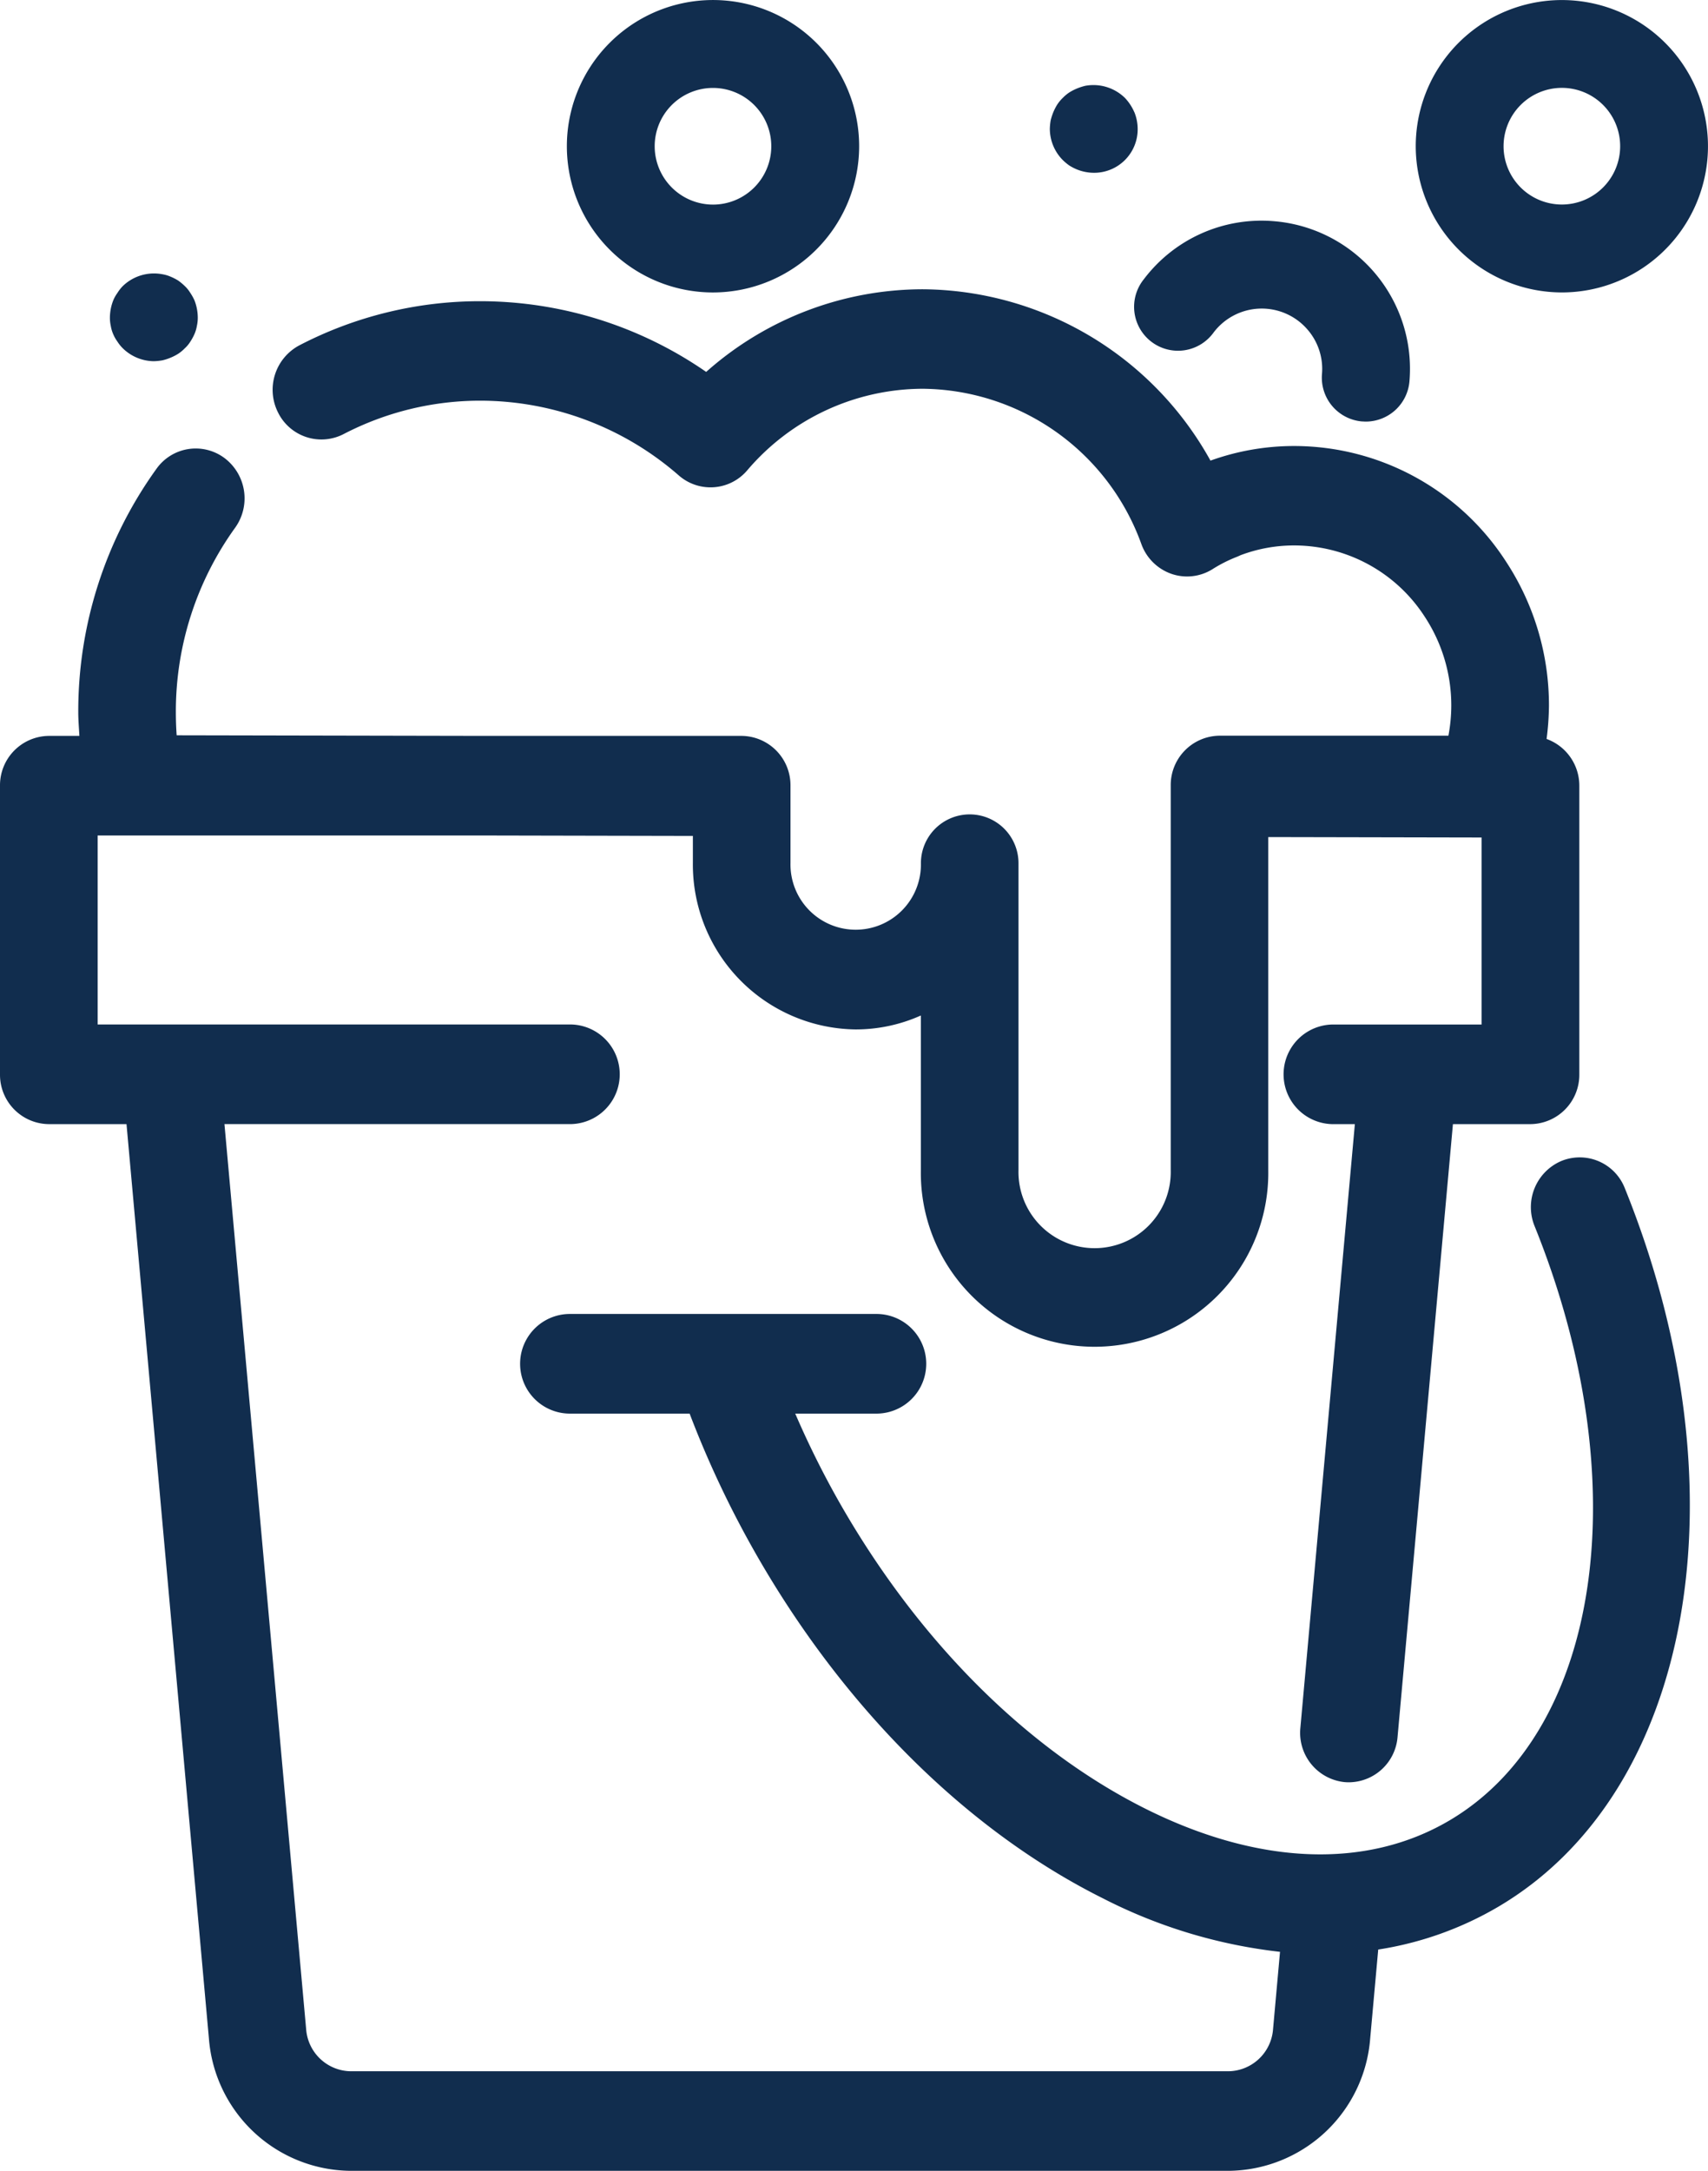 <svg id="noun_Clean_1683608" xmlns="http://www.w3.org/2000/svg" width="71.515" height="90.847" viewBox="0 0 71.515 90.847">
  <g id="Group_35" data-name="Group 35" transform="translate(0 0)">
    <g id="Group_34" data-name="Group 34">
      <path id="Path_61" data-name="Path 61" d="M14.953,39.756V51.834A2.065,2.065,0,0,0,17,53.919h3.25L23.7,92.18a6,6,0,0,0,5.955,5.542H66.37a6,6,0,0,0,5.954-5.542l.336-3.719a14.189,14.189,0,0,0,5.024-1.789c8.17-4.813,10.4-17.46,5.3-30.074a2.028,2.028,0,0,0-2.667-1.132,2.1,2.1,0,0,0-1.109,2.723c4.307,10.656,2.806,21.117-3.569,24.872-3.473,2.046-7.99,1.872-12.722-.491-5-2.5-9.572-7.085-12.874-12.92a38.015,38.015,0,0,1-1.793-3.617h3.4a2.085,2.085,0,0,0,0-4.17H38.815a2.085,2.085,0,0,0,0,4.17h5.013a41.946,41.946,0,0,0,2.678,5.7c3.7,6.545,8.893,11.723,14.616,14.58a21.508,21.508,0,0,0,7.426,2.244L68.256,91.8a1.9,1.9,0,0,1-1.887,1.755H29.658A1.9,1.9,0,0,1,27.772,91.8L24.351,53.918H38.817a2.085,2.085,0,0,0,0-4.17H19.041V41.84H35.222l8.742.018V43a6.9,6.9,0,0,0,6.816,6.956,6.665,6.665,0,0,0,2.73-.583v6.468a7.274,7.274,0,1,0,14.546,0V41.906l8.931.018V49.75H70.782a2.085,2.085,0,0,0,0,4.17h.9L69.4,79.187a2.073,2.073,0,0,0,1.847,2.267c.064.006.127.008.19.008a2.059,2.059,0,0,0,2.032-1.893l2.319-25.65h3.249a2.065,2.065,0,0,0,2.043-2.085V39.756A2.078,2.078,0,0,0,79.709,37.8a11.228,11.228,0,0,0,.1-1.388,10.957,10.957,0,0,0-1.78-6.007,10.569,10.569,0,0,0-8.881-4.864,10.338,10.338,0,0,0-3.512.611,13.884,13.884,0,0,0-12.048-7.171,13.674,13.674,0,0,0-9.067,3.459,16.635,16.635,0,0,0-9.432-2.959,16.4,16.4,0,0,0-7.6,1.846,2.106,2.106,0,0,0-.9,2.8,2.025,2.025,0,0,0,2.746.917,12.411,12.411,0,0,1,5.755-1.4,12.662,12.662,0,0,1,8.288,3.131,2.016,2.016,0,0,0,2.862-.216,9.679,9.679,0,0,1,7.348-3.414,9.827,9.827,0,0,1,9.155,6.5,2.06,2.06,0,0,0,1.245,1.241,2.008,2.008,0,0,0,1.73-.189,5.891,5.891,0,0,1,1-.509c.059-.023.117-.048.174-.076a6.339,6.339,0,0,1,2.25-.41,6.514,6.514,0,0,1,5.477,3,6.751,6.751,0,0,1,1.1,3.7,6.87,6.87,0,0,1-.12,1.262H66.015a2.065,2.065,0,0,0-2.043,2.085c0,.01,0,.02,0,.03s0,.021,0,.031V55.842a3.188,3.188,0,1,1-6.374,0V43a2.043,2.043,0,1,0-4.086,0,2.731,2.731,0,1,1-5.461,0V39.777s0-.007,0-.01,0-.007,0-.01a2.065,2.065,0,0,0-2.043-2.085h-10.8l-12.858-.025q-.034-.478-.034-.962a13.147,13.147,0,0,1,2.479-7.72,2.112,2.112,0,0,0-.434-2.914,2.014,2.014,0,0,0-2.856.443,17.358,17.358,0,0,0-3.275,10.191c0,.33.03.659.047.987H17A2.066,2.066,0,0,0,14.953,39.756Z" transform="translate(-14.953 -6.876)" fill="#112d4e"/>
      <path id="Path_62" data-name="Path 62" d="M66.374,15.547a6.175,6.175,0,0,0-5.455,2.429A1.838,1.838,0,1,0,63.844,20.2a2.529,2.529,0,0,1,3.944-.1,2.509,2.509,0,0,1,.59,1.842,1.839,1.839,0,0,0,1.679,1.985c.052,0,.1.006.154.006a1.839,1.839,0,0,0,1.83-1.686,6.2,6.2,0,0,0-5.669-6.7Z" transform="translate(-13.026 -6.29)" fill="#112d4e"/>
      <path id="Path_63" data-name="Path 63" d="M49.927,11.6a6.119,6.119,0,1,0-6.119,6.118A6.126,6.126,0,0,0,49.927,11.6Zm-8.561,0a2.441,2.441,0,1,1,2.441,2.441A2.444,2.444,0,0,1,41.366,11.6Z" transform="translate(-13.954 -5.479)" fill="#112d4e"/>
      <path id="Path_64" data-name="Path 64" d="M77.853,17.717A6.118,6.118,0,1,0,71.735,11.6,6.126,6.126,0,0,0,77.853,17.717Zm0-8.561A2.441,2.441,0,1,1,75.412,11.6,2.444,2.444,0,0,1,77.853,9.156Z" transform="translate(-12.457 -5.479)" fill="#112d4e"/>
      <path id="Path_65" data-name="Path 65" d="M20.273,20.779a1.614,1.614,0,0,0,.221.276A1.884,1.884,0,0,0,21.8,21.6a2.371,2.371,0,0,0,.358-.037,2.1,2.1,0,0,0,.34-.11,2.126,2.126,0,0,0,.322-.165,1.663,1.663,0,0,0,.276-.23,1.309,1.309,0,0,0,.23-.276,2.178,2.178,0,0,0,.175-.322,1.45,1.45,0,0,0,.1-.34,1.583,1.583,0,0,0,.037-.358,2.019,2.019,0,0,0-.138-.708,2.085,2.085,0,0,0-.175-.313,1.359,1.359,0,0,0-.23-.285,2.284,2.284,0,0,0-.276-.23,2.127,2.127,0,0,0-.322-.165,1.45,1.45,0,0,0-.34-.1,1.879,1.879,0,0,0-1.664.5,1.683,1.683,0,0,0-.221.285,1.5,1.5,0,0,0-.175.313,2.019,2.019,0,0,0-.138.708,1.583,1.583,0,0,0,.037.358,1.45,1.45,0,0,0,.1.34A1.566,1.566,0,0,0,20.273,20.779Z" transform="translate(-15.357 -6.484)" fill="#112d4e"/>
      <path id="Path_66" data-name="Path 66" d="M61.319,10.49a2.052,2.052,0,0,0-.394-.6,1.886,1.886,0,0,0-1.665-.506,2.44,2.44,0,0,0-.34.11,2.171,2.171,0,0,0-.322.165,1.664,1.664,0,0,0-.276.23,1.62,1.62,0,0,0-.23.276,2.22,2.22,0,0,0-.166.322,2.441,2.441,0,0,0-.11.34,2.368,2.368,0,0,0-.036.358,1.867,1.867,0,0,0,.542,1.305,2.214,2.214,0,0,0,.276.23,2.084,2.084,0,0,0,.322.165,1.917,1.917,0,0,0,.7.138,1.821,1.821,0,0,0,1.838-1.838,1.893,1.893,0,0,0-.139-.7Z" transform="translate(-13.823 -5.792)" fill="#112d4e"/>
    </g>
  </g>
</svg>
